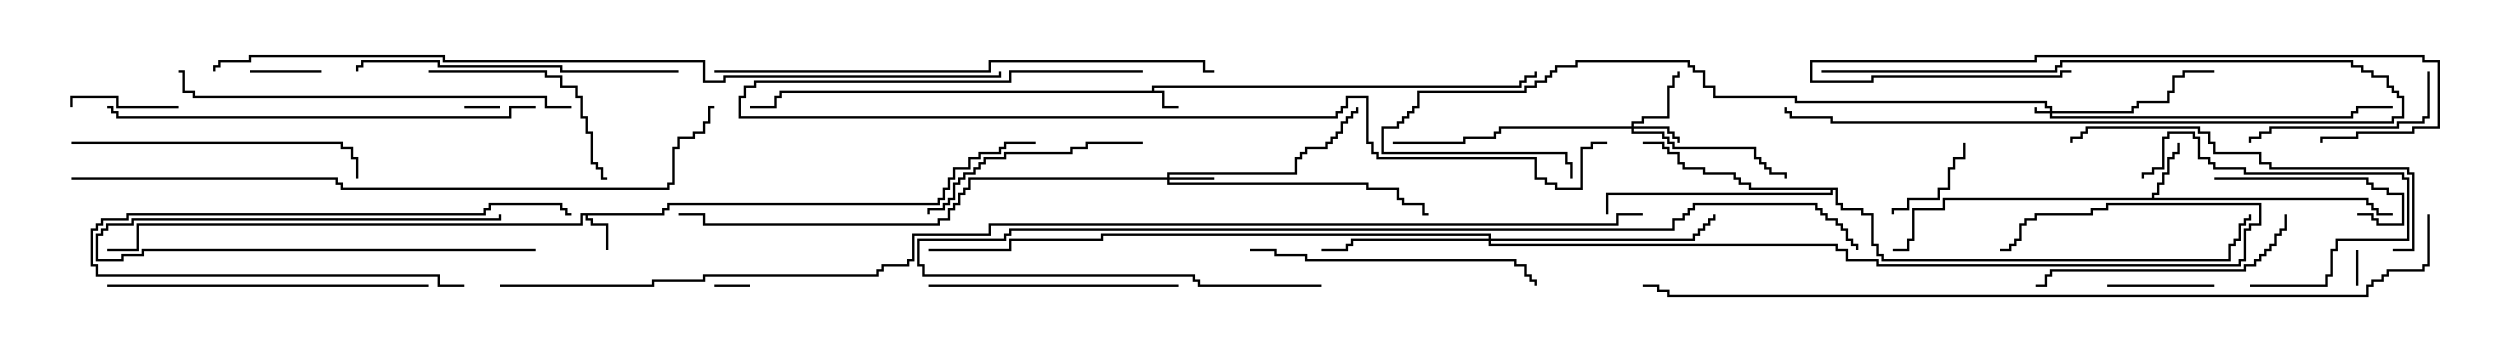 <svg version="1.1" width="105" height="15" xmlns="http://www.w3.org/2000/svg"><path d="M48.379,3.807L48.379,3.593L63.807,3.593L63.807,3.379L64.021,3.379L64.021,3.164L64.45,3.164L64.45,3L64.55,3L64.55,3.264L64.121,3.264L64.121,3.479L63.907,3.479L63.907,3.693L48.479,3.693L48.479,3.807L48.907,3.807L48.907,4.45L49.5,4.45L49.5,4.55L48.807,4.55L48.807,3.907L32.836,3.907L32.836,4.121L32.621,4.121L32.621,4.55L31.5,4.55L31.5,4.45L32.521,4.45L32.521,4.021L32.736,4.021L32.736,3.807z" stroke="none"/><path d="M27.807,8.95L27.807,8.736L28.021,8.736L28.021,8.521L39.379,8.521L39.379,8.307L39.593,8.307L39.593,7.879L39.807,7.879L39.807,7.45L40.021,7.45L40.021,7.021L40.664,7.021L40.664,6.593L41.093,6.593L41.093,6.379L41.95,6.379L41.95,6.164L42.164,6.164L42.164,5.95L43.5,5.95L43.5,6.05L42.264,6.05L42.264,6.264L42.05,6.264L42.05,6.479L41.193,6.479L41.193,6.693L40.764,6.693L40.764,7.121L40.121,7.121L40.121,7.55L39.907,7.55L39.907,7.979L39.693,7.979L39.693,8.407L39.479,8.407L39.479,8.621L28.121,8.621L28.121,8.836L27.907,8.836L27.907,9.05L24.693,9.05L24.693,9.164L24.907,9.164L24.907,9.379L25.55,9.379L25.55,10.5L25.45,10.5L25.45,9.479L24.807,9.479L24.807,9.264L24.593,9.264L24.593,9.05L24.479,9.05L24.479,9.479L5.836,9.479L5.836,10.55L4.5,10.55L4.5,10.45L5.736,10.45L5.736,9.379L24.379,9.379L24.379,8.95z" stroke="none"/><path d="M90.379,8.307L90.379,8.093L90.593,8.093L90.593,7.664L90.807,7.664L90.807,7.236L91.021,7.236L91.021,6.593L91.236,6.593L91.236,6.379L91.45,6.379L91.45,6L91.55,6L91.55,6.479L91.336,6.479L91.336,6.693L91.121,6.693L91.121,7.336L90.907,7.336L90.907,7.764L90.693,7.764L90.693,8.193L90.479,8.193L90.479,8.307L99.479,8.307L99.479,8.521L99.693,8.521L99.693,8.736L99.907,8.736L99.907,8.95L100.5,8.95L100.5,9.05L99.807,9.05L99.807,8.836L99.593,8.836L99.593,8.621L99.379,8.621L99.379,8.407L81.693,8.407L81.693,8.836L80.407,8.836L80.407,10.121L80.193,10.121L80.193,10.55L79.5,10.55L79.5,10.45L80.093,10.45L80.093,10.021L80.307,10.021L80.307,8.736L81.593,8.736L81.593,8.307z" stroke="none"/><path d="M77.193,7.879L77.193,8.521L77.407,8.521L77.407,8.736L78.264,8.736L78.264,8.95L78.693,8.95L78.693,10.236L78.907,10.236L78.907,10.664L79.121,10.664L79.121,10.879L93.593,10.879L93.593,10.236L93.807,10.236L93.807,10.021L94.021,10.021L94.021,9.379L94.236,9.379L94.236,9.164L94.45,9.164L94.45,9L94.55,9L94.55,9.264L94.336,9.264L94.336,9.479L94.121,9.479L94.121,10.121L93.907,10.121L93.907,10.336L93.693,10.336L93.693,10.979L79.021,10.979L79.021,10.764L78.807,10.764L78.807,10.336L78.593,10.336L78.593,9.05L78.164,9.05L78.164,8.836L77.307,8.836L77.307,8.621L77.093,8.621L77.093,7.979L76.979,7.979L76.979,8.193L67.55,8.193L67.55,9L67.45,9L67.45,8.093L76.879,8.093L76.879,7.979L73.45,7.979L73.45,7.764L73.021,7.764L73.021,7.55L72.807,7.55L72.807,7.336L71.521,7.336L71.521,7.121L70.664,7.121L70.664,6.907L70.45,6.907L70.45,6.479L70.021,6.479L70.021,6.264L69.807,6.264L69.807,6.05L69,6.05L69,5.95L69.907,5.95L69.907,6.164L70.121,6.164L70.121,6.379L70.55,6.379L70.55,6.807L70.764,6.807L70.764,7.021L71.621,7.021L71.621,7.236L72.907,7.236L72.907,7.45L73.121,7.45L73.121,7.664L73.55,7.664L73.55,7.879z" stroke="none"/><path d="M86.093,4.664L86.093,4.55L85.879,4.55L85.879,4.336L75.379,4.336L75.379,4.121L71.95,4.121L71.95,3.693L71.521,3.693L71.521,3.05L71.093,3.05L71.093,2.836L70.879,2.836L70.879,2.621L66.264,2.621L66.264,2.836L65.407,2.836L65.407,3.05L65.193,3.05L65.193,3.264L64.979,3.264L64.979,3.479L64.55,3.479L64.55,3.693L64.121,3.693L64.121,3.907L59.621,3.907L59.621,4.55L59.407,4.55L59.407,4.764L59.193,4.764L59.193,4.979L58.979,4.979L58.979,5.193L58.764,5.193L58.764,5.407L58.121,5.407L58.121,6.379L65.836,6.379L65.836,6.807L66.05,6.807L66.05,7.5L65.95,7.5L65.95,6.907L65.736,6.907L65.736,6.479L58.021,6.479L58.021,5.307L58.664,5.307L58.664,5.093L58.879,5.093L58.879,4.879L59.093,4.879L59.093,4.664L59.307,4.664L59.307,4.45L59.521,4.45L59.521,3.807L64.021,3.807L64.021,3.593L64.45,3.593L64.45,3.379L64.879,3.379L64.879,3.164L65.093,3.164L65.093,2.95L65.307,2.95L65.307,2.736L66.164,2.736L66.164,2.521L70.979,2.521L70.979,2.736L71.193,2.736L71.193,2.95L71.621,2.95L71.621,3.593L72.05,3.593L72.05,4.021L75.479,4.021L75.479,4.236L85.979,4.236L85.979,4.45L86.193,4.45L86.193,4.664L89.521,4.664L89.521,4.45L89.736,4.45L89.736,4.236L91.021,4.236L91.021,3.807L91.236,3.807L91.236,3.164L91.664,3.164L91.664,2.95L93,2.95L93,3.05L91.764,3.05L91.764,3.264L91.336,3.264L91.336,3.907L91.121,3.907L91.121,4.336L89.836,4.336L89.836,4.55L89.621,4.55L89.621,4.764L86.193,4.764L86.193,4.879L98.736,4.879L98.736,4.664L98.95,4.664L98.95,4.45L100.5,4.45L100.5,4.55L99.05,4.55L99.05,4.764L98.836,4.764L98.836,4.979L86.093,4.979L86.093,4.764L85.45,4.764L85.45,4.5L85.55,4.5L85.55,4.664z" stroke="none"/><path d="M49.021,7.45L49.021,7.236L54.379,7.236L54.379,6.593L54.593,6.593L54.593,6.379L54.807,6.379L54.807,6.164L55.664,6.164L55.664,5.95L55.879,5.95L55.879,5.736L56.093,5.736L56.093,5.521L56.307,5.521L56.307,5.093L56.521,5.093L56.521,4.879L56.736,4.879L56.736,4.664L56.95,4.664L56.95,4.5L57.05,4.5L57.05,4.764L56.836,4.764L56.836,4.979L56.621,4.979L56.621,5.193L56.407,5.193L56.407,5.621L56.193,5.621L56.193,5.836L55.979,5.836L55.979,6.05L55.764,6.05L55.764,6.264L54.907,6.264L54.907,6.479L54.693,6.479L54.693,6.693L54.479,6.693L54.479,7.336L49.121,7.336L49.121,7.45L51,7.45L51,7.55L49.121,7.55L49.121,7.664L57.479,7.664L57.479,7.879L58.764,7.879L58.764,8.307L58.979,8.307L58.979,8.521L59.836,8.521L59.836,8.95L60,8.95L60,9.05L59.736,9.05L59.736,8.621L58.879,8.621L58.879,8.407L58.664,8.407L58.664,7.979L57.379,7.979L57.379,7.764L49.021,7.764L49.021,7.55L40.764,7.55L40.764,7.979L40.55,7.979L40.55,8.193L40.336,8.193L40.336,8.621L40.121,8.621L40.121,8.836L39.907,8.836L39.907,9.264L39.479,9.264L39.479,9.479L29.521,9.479L29.521,9.05L28.5,9.05L28.5,8.95L29.621,8.95L29.621,9.379L39.379,9.379L39.379,9.164L39.807,9.164L39.807,8.736L40.021,8.736L40.021,8.521L40.236,8.521L40.236,8.093L40.45,8.093L40.45,7.879L40.664,7.879L40.664,7.45z" stroke="none"/><path d="M68.521,5.307L68.521,5.093L68.95,5.093L68.95,4.879L70.021,4.879L70.021,3.593L70.236,3.593L70.236,3.164L70.45,3.164L70.45,3L70.55,3L70.55,3.264L70.336,3.264L70.336,3.693L70.121,3.693L70.121,4.979L69.05,4.979L69.05,5.193L68.621,5.193L68.621,5.307L70.121,5.307L70.121,5.521L70.336,5.521L70.336,5.736L70.55,5.736L70.55,6L70.45,6L70.45,5.836L70.236,5.836L70.236,5.621L70.021,5.621L70.021,5.407L68.621,5.407L68.621,5.521L69.907,5.521L69.907,5.736L70.121,5.736L70.121,5.95L70.336,5.95L70.336,6.164L73.764,6.164L73.764,6.593L73.979,6.593L73.979,6.807L74.193,6.807L74.193,7.021L74.407,7.021L74.407,7.236L75.05,7.236L75.05,7.5L74.95,7.5L74.95,7.336L74.307,7.336L74.307,7.121L74.093,7.121L74.093,6.907L73.879,6.907L73.879,6.693L73.664,6.693L73.664,6.264L70.236,6.264L70.236,6.05L70.021,6.05L70.021,5.836L69.807,5.836L69.807,5.621L68.521,5.621L68.521,5.407L63.05,5.407L63.05,5.621L62.836,5.621L62.836,5.836L61.55,5.836L61.55,6.05L58.5,6.05L58.5,5.95L61.45,5.95L61.45,5.736L62.736,5.736L62.736,5.521L62.95,5.521L62.95,5.307z" stroke="none"/><path d="M62.521,10.021L62.521,9.907L46.336,9.907L46.336,10.121L42.479,10.121L42.479,10.55L39,10.55L39,10.45L42.379,10.45L42.379,10.021L46.236,10.021L46.236,9.807L62.621,9.807L62.621,10.021L71.093,10.021L71.093,9.807L71.307,9.807L71.307,9.593L71.521,9.593L71.521,9.379L71.736,9.379L71.736,9.164L71.95,9.164L71.95,9L72.05,9L72.05,9.264L71.836,9.264L71.836,9.479L71.621,9.479L71.621,9.693L71.407,9.693L71.407,9.907L71.193,9.907L71.193,10.121L62.621,10.121L62.621,10.236L77.193,10.236L77.193,10.45L77.621,10.45L77.621,10.879L78.907,10.879L78.907,11.093L94.021,11.093L94.021,10.879L94.236,10.879L94.236,9.593L94.45,9.593L94.45,9.379L94.879,9.379L94.879,8.621L88.55,8.621L88.55,8.836L87.907,8.836L87.907,9.05L85.55,9.05L85.55,9.264L85.121,9.264L85.121,9.479L84.907,9.479L84.907,10.121L84.693,10.121L84.693,10.336L84.479,10.336L84.479,10.55L84,10.55L84,10.45L84.379,10.45L84.379,10.236L84.593,10.236L84.593,10.021L84.807,10.021L84.807,9.379L85.021,9.379L85.021,9.164L85.45,9.164L85.45,8.95L87.807,8.95L87.807,8.736L88.45,8.736L88.45,8.521L94.979,8.521L94.979,9.479L94.55,9.479L94.55,9.693L94.336,9.693L94.336,10.979L94.121,10.979L94.121,11.193L78.807,11.193L78.807,10.979L77.521,10.979L77.521,10.55L77.093,10.55L77.093,10.336L62.521,10.336L62.521,10.121L56.836,10.121L56.836,10.336L56.621,10.336L56.621,10.55L55.5,10.55L55.5,10.45L56.521,10.45L56.521,10.236L56.736,10.236L56.736,10.021z" stroke="none"/><path d="M99.05,12L98.95,12L98.95,10.5L99.05,10.5z" stroke="none"/><path d="M31.5,11.95L31.5,12.05L30,12.05L30,11.95z" stroke="none"/><path d="M19.5,4.55L19.5,4.45L21,4.45L21,4.55z" stroke="none"/><path d="M22.5,10.45L22.5,10.55L6.05,10.55L6.05,10.764L5.193,10.764L5.193,10.979L4.021,10.979L4.021,9.807L4.236,9.807L4.236,9.593L4.45,9.593L4.45,9.379L5.521,9.379L5.521,9.164L20.95,9.164L20.95,9L21.05,9L21.05,9.264L5.621,9.264L5.621,9.479L4.55,9.479L4.55,9.693L4.336,9.693L4.336,9.907L4.121,9.907L4.121,10.879L5.093,10.879L5.093,10.664L5.95,10.664L5.95,10.45z" stroke="none"/><path d="M76.5,3.05L76.5,2.95L86.307,2.95L86.307,2.736L86.521,2.736L86.521,2.521L98.836,2.521L98.836,2.736L99.264,2.736L99.264,2.95L99.693,2.95L99.693,3.164L100.336,3.164L100.336,3.593L100.55,3.593L100.55,3.807L100.764,3.807L100.764,4.021L100.979,4.021L100.979,4.979L100.55,4.979L100.55,5.193L76.879,5.193L76.879,4.979L75.164,4.979L75.164,4.764L74.95,4.764L74.95,4.5L75.05,4.5L75.05,4.664L75.264,4.664L75.264,4.879L76.979,4.879L76.979,5.093L100.45,5.093L100.45,4.879L100.879,4.879L100.879,4.121L100.664,4.121L100.664,3.907L100.45,3.907L100.45,3.693L100.236,3.693L100.236,3.264L99.593,3.264L99.593,3.05L99.164,3.05L99.164,2.836L98.736,2.836L98.736,2.621L86.621,2.621L86.621,2.836L86.407,2.836L86.407,3.05z" stroke="none"/><path d="M13.5,2.95L13.5,3.05L10.5,3.05L10.5,2.95z" stroke="none"/><path d="M82.45,6L82.55,6L82.55,6.693L82.121,6.693L82.121,7.121L81.907,7.121L81.907,7.979L81.479,7.979L81.479,8.407L80.193,8.407L80.193,8.836L79.55,8.836L79.55,9L79.45,9L79.45,8.736L80.093,8.736L80.093,8.307L81.379,8.307L81.379,7.879L81.807,7.879L81.807,7.021L82.021,7.021L82.021,6.593L82.45,6.593z" stroke="none"/><path d="M7.5,4.45L7.5,4.55L4.879,4.55L4.879,4.121L3.05,4.121L3.05,4.5L2.95,4.5L2.95,4.021L4.979,4.021L4.979,4.45z" stroke="none"/><path d="M93,11.95L93,12.05L88.5,12.05L88.5,11.95z" stroke="none"/><path d="M19.5,11.95L19.5,12.05L18.379,12.05L18.379,11.621L4.021,11.621L4.021,11.193L3.807,11.193L3.807,9.593L4.021,9.593L4.021,9.379L4.236,9.379L4.236,9.164L5.307,9.164L5.307,8.95L20.307,8.95L20.307,8.736L20.521,8.736L20.521,8.521L23.621,8.521L23.621,8.736L23.836,8.736L23.836,8.95L24,8.95L24,9.05L23.736,9.05L23.736,8.836L23.521,8.836L23.521,8.621L20.621,8.621L20.621,8.836L20.407,8.836L20.407,9.05L5.407,9.05L5.407,9.264L4.336,9.264L4.336,9.479L4.121,9.479L4.121,9.693L3.907,9.693L3.907,11.093L4.121,11.093L4.121,11.521L18.479,11.521L18.479,11.95z" stroke="none"/><path d="M93,7.55L93,7.45L99.479,7.45L99.479,7.664L99.693,7.664L99.693,7.879L100.336,7.879L100.336,8.093L100.979,8.093L100.979,9.479L99.807,9.479L99.807,9.264L99.593,9.264L99.593,9.05L99,9.05L99,8.95L99.693,8.95L99.693,9.164L99.907,9.164L99.907,9.379L100.879,9.379L100.879,8.193L100.236,8.193L100.236,7.979L99.593,7.979L99.593,7.764L99.379,7.764L99.379,7.55z" stroke="none"/><path d="M94.5,12.05L94.5,11.95L97.664,11.95L97.664,11.521L97.879,11.521L97.879,10.45L98.093,10.45L98.093,10.021L101.093,10.021L101.093,7.55L100.879,7.55L100.879,7.336L94.236,7.336L94.236,7.121L92.95,7.121L92.95,6.907L92.736,6.907L92.736,6.693L92.307,6.693L92.307,5.836L92.093,5.836L92.093,5.621L91.121,5.621L91.121,5.836L90.907,5.836L90.907,7.121L90.479,7.121L90.479,7.336L90.05,7.336L90.05,7.5L89.95,7.5L89.95,7.236L90.379,7.236L90.379,7.021L90.807,7.021L90.807,5.736L91.021,5.736L91.021,5.521L92.193,5.521L92.193,5.736L92.407,5.736L92.407,6.593L92.836,6.593L92.836,6.807L93.05,6.807L93.05,7.021L94.336,7.021L94.336,7.236L100.979,7.236L100.979,7.45L101.193,7.45L101.193,10.121L98.193,10.121L98.193,10.55L97.979,10.55L97.979,11.621L97.764,11.621L97.764,12.05z" stroke="none"/><path d="M101.95,3L102.05,3L102.05,4.979L101.836,4.979L101.836,5.193L100.764,5.193L100.764,5.407L95.407,5.407L95.407,5.621L94.979,5.621L94.979,5.836L94.55,5.836L94.55,6L94.45,6L94.45,5.736L94.879,5.736L94.879,5.521L95.307,5.521L95.307,5.307L100.664,5.307L100.664,5.093L101.736,5.093L101.736,4.879L101.95,4.879z" stroke="none"/><path d="M18,3.05L18,2.95L22.979,2.95L22.979,3.164L23.621,3.164L23.621,3.593L24.264,3.593L24.264,4.021L24.479,4.021L24.479,4.879L24.693,4.879L24.693,5.521L24.907,5.521L24.907,6.807L25.121,6.807L25.121,7.021L25.336,7.021L25.336,7.45L25.5,7.45L25.5,7.55L25.236,7.55L25.236,7.121L25.021,7.121L25.021,6.907L24.807,6.907L24.807,5.621L24.593,5.621L24.593,4.979L24.379,4.979L24.379,4.121L24.164,4.121L24.164,3.693L23.521,3.693L23.521,3.264L22.879,3.264L22.879,3.05z" stroke="none"/><path d="M48,5.95L48,6.05L45.693,6.05L45.693,6.264L45.05,6.264L45.05,6.479L42.264,6.479L42.264,6.693L41.407,6.693L41.407,6.907L41.193,6.907L41.193,7.121L40.979,7.121L40.979,7.336L40.55,7.336L40.55,7.55L40.336,7.55L40.336,7.764L40.121,7.764L40.121,8.407L39.907,8.407L39.907,8.621L39.693,8.621L39.693,8.836L39.05,8.836L39.05,9L38.95,9L38.95,8.736L39.593,8.736L39.593,8.521L39.807,8.521L39.807,8.307L40.021,8.307L40.021,7.664L40.236,7.664L40.236,7.45L40.45,7.45L40.45,7.236L40.879,7.236L40.879,7.021L41.093,7.021L41.093,6.807L41.307,6.807L41.307,6.593L42.164,6.593L42.164,6.379L44.95,6.379L44.95,6.164L45.593,6.164L45.593,5.95z" stroke="none"/><path d="M39,12.05L39,11.95L49.5,11.95L49.5,12.05z" stroke="none"/><path d="M87,2.95L87,3.05L86.621,3.05L86.621,3.264L78.693,3.264L78.693,3.479L76.021,3.479L76.021,2.521L85.45,2.521L85.45,2.307L101.836,2.307L101.836,2.521L102.479,2.521L102.479,5.407L101.407,5.407L101.407,5.621L99.05,5.621L99.05,5.836L97.55,5.836L97.55,6L97.45,6L97.45,5.736L98.95,5.736L98.95,5.521L101.307,5.521L101.307,5.307L102.379,5.307L102.379,2.621L101.736,2.621L101.736,2.407L85.55,2.407L85.55,2.621L76.121,2.621L76.121,3.379L78.593,3.379L78.593,3.164L86.521,3.164L86.521,2.95z" stroke="none"/><path d="M95.95,9L96.05,9L96.05,9.693L95.836,9.693L95.836,9.907L95.621,9.907L95.621,10.336L95.407,10.336L95.407,10.55L95.193,10.55L95.193,10.764L94.979,10.764L94.979,10.979L94.764,10.979L94.764,11.193L94.336,11.193L94.336,11.407L86.193,11.407L86.193,11.621L85.979,11.621L85.979,12.05L85.5,12.05L85.5,11.95L85.879,11.95L85.879,11.521L86.093,11.521L86.093,11.307L94.236,11.307L94.236,11.093L94.664,11.093L94.664,10.879L94.879,10.879L94.879,10.664L95.093,10.664L95.093,10.45L95.307,10.45L95.307,10.236L95.521,10.236L95.521,9.807L95.736,9.807L95.736,9.593L95.95,9.593z" stroke="none"/><path d="M52.5,10.55L52.5,10.45L53.621,10.45L53.621,10.664L54.907,10.664L54.907,10.879L63.693,10.879L63.693,11.093L64.121,11.093L64.121,11.521L64.336,11.521L64.336,11.736L64.55,11.736L64.55,12L64.45,12L64.45,11.836L64.236,11.836L64.236,11.621L64.021,11.621L64.021,11.193L63.593,11.193L63.593,10.979L54.807,10.979L54.807,10.764L53.521,10.764L53.521,10.55z" stroke="none"/><path d="M3,6.05L3,5.95L14.407,5.95L14.407,6.164L14.836,6.164L14.836,6.593L15.05,6.593L15.05,7.5L14.95,7.5L14.95,6.693L14.736,6.693L14.736,6.264L14.307,6.264L14.307,6.05z" stroke="none"/><path d="M28.5,2.95L28.5,3.05L23.521,3.05L23.521,2.836L18.379,2.836L18.379,2.621L15.264,2.621L15.264,2.836L15.05,2.836L15.05,3L14.95,3L14.95,2.736L15.164,2.736L15.164,2.521L18.479,2.521L18.479,2.736L23.621,2.736L23.621,2.95z" stroke="none"/><path d="M18,11.95L18,12.05L4.5,12.05L4.5,11.95z" stroke="none"/><path d="M100.5,10.55L100.5,10.45L101.307,10.45L101.307,7.336L101.093,7.336L101.093,7.121L95.307,7.121L95.307,6.907L94.879,6.907L94.879,6.479L92.95,6.479L92.95,6.05L92.736,6.05L92.736,5.621L92.307,5.621L92.307,5.407L87.693,5.407L87.693,5.621L87.479,5.621L87.479,5.836L87.05,5.836L87.05,6L86.95,6L86.95,5.736L87.379,5.736L87.379,5.521L87.593,5.521L87.593,5.307L92.407,5.307L92.407,5.521L92.836,5.521L92.836,5.95L93.05,5.95L93.05,6.379L94.979,6.379L94.979,6.807L95.407,6.807L95.407,7.021L101.193,7.021L101.193,7.236L101.407,7.236L101.407,10.55z" stroke="none"/><path d="M24,4.45L24,4.55L22.879,4.55L22.879,4.121L8.093,4.121L8.093,3.907L7.664,3.907L7.664,3.05L7.5,3.05L7.5,2.95L7.764,2.95L7.764,3.807L8.193,3.807L8.193,4.021L22.979,4.021L22.979,4.45z" stroke="none"/><path d="M22.5,4.45L22.5,4.55L21.479,4.55L21.479,4.979L4.879,4.979L4.879,4.764L4.664,4.764L4.664,4.55L4.5,4.55L4.5,4.45L4.764,4.45L4.764,4.664L4.979,4.664L4.979,4.879L21.379,4.879L21.379,4.45z" stroke="none"/><path d="M48,2.95L48,3.05L42.479,3.05L42.479,3.479L31.764,3.479L31.764,3.693L31.336,3.693L31.336,4.121L31.121,4.121L31.121,4.879L56.093,4.879L56.093,4.664L56.307,4.664L56.307,4.45L56.521,4.45L56.521,4.021L57.479,4.021L57.479,5.95L57.693,5.95L57.693,6.379L57.907,6.379L57.907,6.593L64.55,6.593L64.55,7.45L64.979,7.45L64.979,7.664L65.407,7.664L65.407,7.879L66.379,7.879L66.379,6.164L66.807,6.164L66.807,5.95L67.5,5.95L67.5,6.05L66.907,6.05L66.907,6.264L66.479,6.264L66.479,7.979L65.307,7.979L65.307,7.764L64.879,7.764L64.879,7.55L64.45,7.55L64.45,6.693L57.807,6.693L57.807,6.479L57.593,6.479L57.593,6.05L57.379,6.05L57.379,4.121L56.621,4.121L56.621,4.55L56.407,4.55L56.407,4.764L56.193,4.764L56.193,4.979L31.021,4.979L31.021,4.021L31.236,4.021L31.236,3.593L31.664,3.593L31.664,3.379L42.379,3.379L42.379,2.95z" stroke="none"/><path d="M30,3.05L30,2.95L41.521,2.95L41.521,2.521L50.621,2.521L50.621,2.95L51,2.95L51,3.05L50.521,3.05L50.521,2.621L41.621,2.621L41.621,3.05z" stroke="none"/><path d="M55.5,11.95L55.5,12.05L50.307,12.05L50.307,11.836L50.093,11.836L50.093,11.621L38.736,11.621L38.736,11.193L38.521,11.193L38.521,10.021L42.164,10.021L42.164,9.807L42.379,9.807L42.379,9.593L70.236,9.593L70.236,9.164L70.664,9.164L70.664,8.95L70.879,8.95L70.879,8.736L71.093,8.736L71.093,8.521L76.336,8.521L76.336,8.736L76.55,8.736L76.55,8.95L76.764,8.95L76.764,9.164L77.193,9.164L77.193,9.379L77.407,9.379L77.407,9.593L77.621,9.593L77.621,10.021L77.836,10.021L77.836,10.236L78.05,10.236L78.05,10.5L77.95,10.5L77.95,10.336L77.736,10.336L77.736,10.121L77.521,10.121L77.521,9.693L77.307,9.693L77.307,9.479L77.093,9.479L77.093,9.264L76.664,9.264L76.664,9.05L76.45,9.05L76.45,8.836L76.236,8.836L76.236,8.621L71.193,8.621L71.193,8.836L70.979,8.836L70.979,9.05L70.764,9.05L70.764,9.264L70.336,9.264L70.336,9.693L42.479,9.693L42.479,9.907L42.264,9.907L42.264,10.121L38.621,10.121L38.621,11.093L38.836,11.093L38.836,11.521L50.193,11.521L50.193,11.736L50.407,11.736L50.407,11.95z" stroke="none"/><path d="M3,7.55L3,7.45L14.193,7.45L14.193,7.664L14.407,7.664L14.407,7.879L28.021,7.879L28.021,7.664L28.236,7.664L28.236,6.164L28.45,6.164L28.45,5.736L29.093,5.736L29.093,5.521L29.521,5.521L29.521,5.093L29.736,5.093L29.736,4.45L30,4.45L30,4.55L29.836,4.55L29.836,5.193L29.621,5.193L29.621,5.621L29.193,5.621L29.193,5.836L28.55,5.836L28.55,6.264L28.336,6.264L28.336,7.764L28.121,7.764L28.121,7.979L14.307,7.979L14.307,7.764L14.093,7.764L14.093,7.55z" stroke="none"/><path d="M41.95,3L42.05,3L42.05,3.264L30.479,3.264L30.479,3.479L29.521,3.479L29.521,2.621L18.593,2.621L18.593,2.407L10.55,2.407L10.55,2.621L9.264,2.621L9.264,2.836L9.05,2.836L9.05,3L8.95,3L8.95,2.736L9.164,2.736L9.164,2.521L10.45,2.521L10.45,2.307L18.693,2.307L18.693,2.521L29.621,2.521L29.621,3.379L30.379,3.379L30.379,3.164L41.95,3.164z" stroke="none"/><path d="M101.95,9L102.05,9L102.05,11.193L101.836,11.193L101.836,11.407L100.336,11.407L100.336,11.621L100.121,11.621L100.121,11.836L99.693,11.836L99.693,12.05L99.479,12.05L99.479,12.479L70.021,12.479L70.021,12.264L69.593,12.264L69.593,12.05L69,12.05L69,11.95L69.693,11.95L69.693,12.164L70.121,12.164L70.121,12.379L99.379,12.379L99.379,11.95L99.593,11.95L99.593,11.736L100.021,11.736L100.021,11.521L100.236,11.521L100.236,11.307L101.736,11.307L101.736,11.093L101.95,11.093z" stroke="none"/><path d="M21,12.05L21,11.95L27.379,11.95L27.379,11.736L29.521,11.736L29.521,11.521L36.807,11.521L36.807,11.307L37.021,11.307L37.021,11.093L38.093,11.093L38.093,10.879L38.307,10.879L38.307,9.807L41.521,9.807L41.521,9.379L67.879,9.379L67.879,8.95L69,8.95L69,9.05L67.979,9.05L67.979,9.479L41.621,9.479L41.621,9.907L38.407,9.907L38.407,10.979L38.193,10.979L38.193,11.193L37.121,11.193L37.121,11.407L36.907,11.407L36.907,11.621L29.621,11.621L29.621,11.836L27.479,11.836L27.479,12.05z" stroke="none"/></svg>